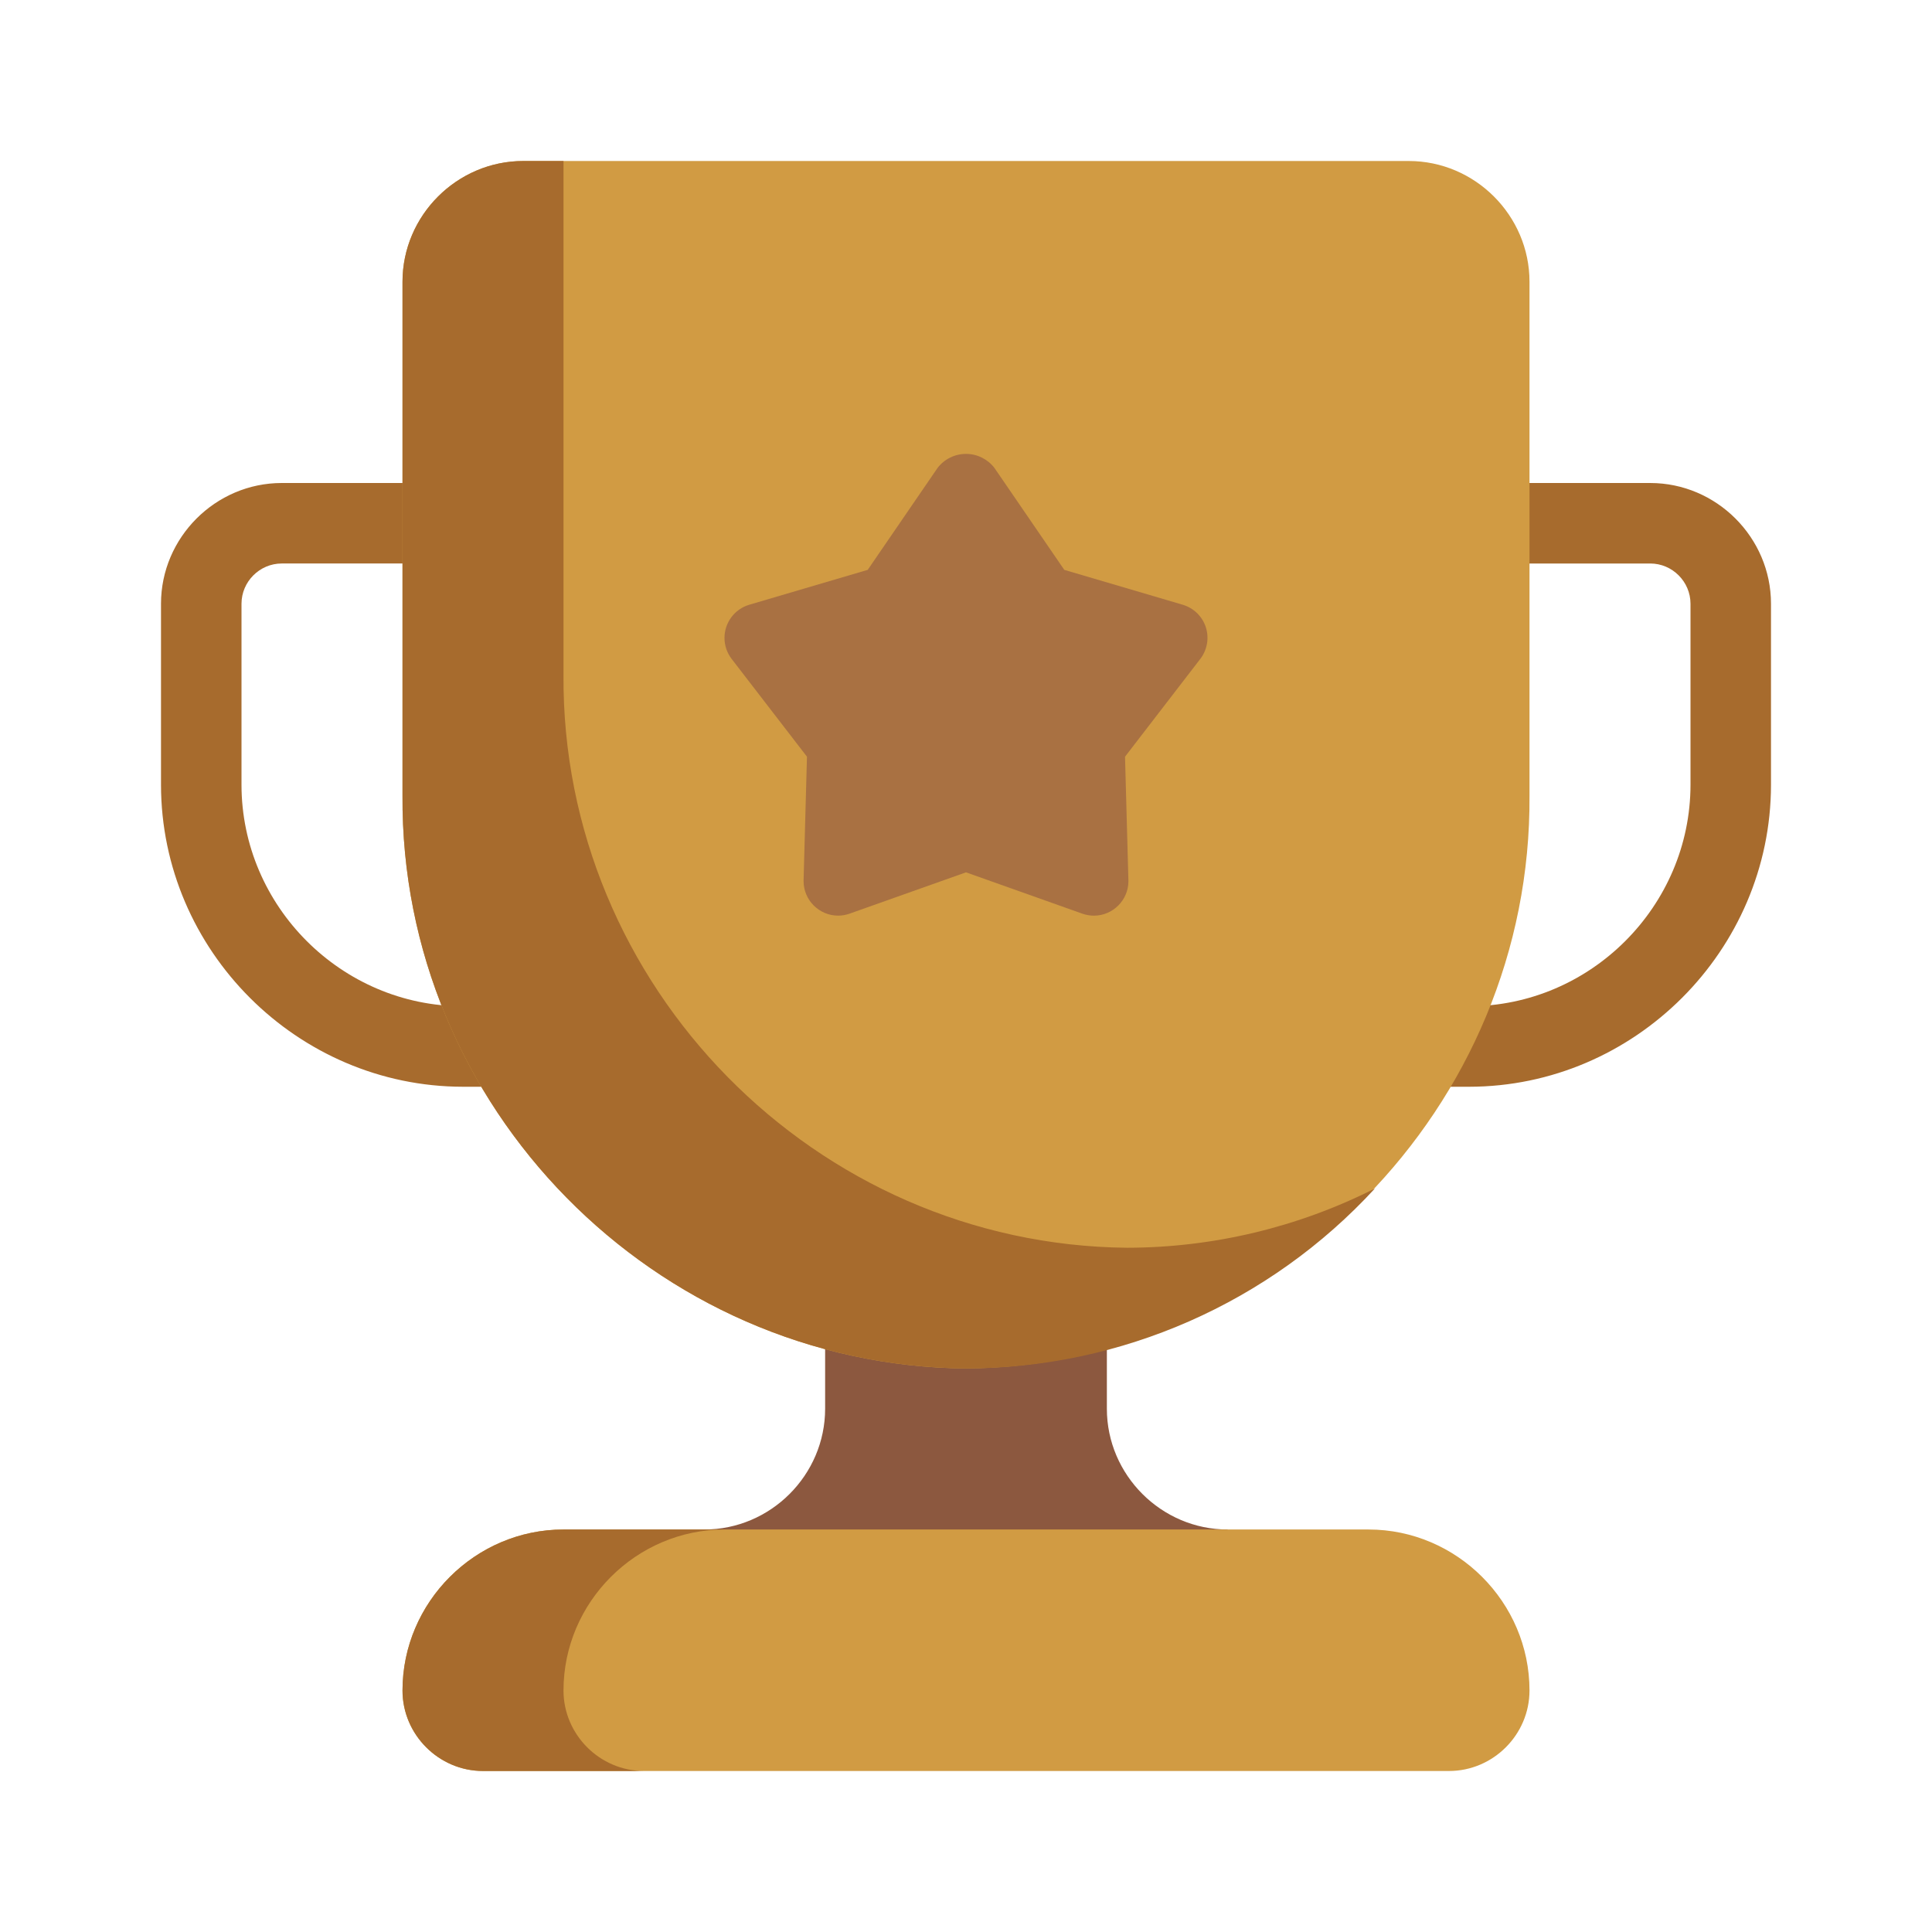 <?xml version="1.0" encoding="UTF-8" standalone="no"?><!DOCTYPE svg PUBLIC "-//W3C//DTD SVG 1.1//EN" "http://www.w3.org/Graphics/SVG/1.1/DTD/svg11.dtd"><svg width="100%" height="100%" viewBox="0 0 200 200" version="1.1" xmlns="http://www.w3.org/2000/svg" xmlns:xlink="http://www.w3.org/1999/xlink" xml:space="preserve" xmlns:serif="http://www.serif.com/" style="fill-rule:evenodd;clip-rule:evenodd;stroke-linejoin:round;stroke-miterlimit:2;"><g id="Trophy"><path d="M72.917,166.667l54.166,-0l0,-8.334c-6.857,0 -12.5,-5.642 -12.5,-12.5l0,-14l-29.166,0l-0,14c-0,6.858 -5.643,12.5 -12.5,12.5l-0,8.334Z" style="fill:#8c583f;fill-rule:nonzero;"/><path d="M141.667,158.333l-83.334,0c-9.143,0 -16.666,7.524 -16.666,16.667c-0,4.572 3.761,8.333 8.333,8.333l100,0c4.572,0 8.333,-3.761 8.333,-8.333c0,-9.143 -7.523,-16.667 -16.666,-16.667Z" style="fill:#d19b43;fill-rule:nonzero;"/><path d="M58.333,175c0,-9.143 7.524,-16.667 16.667,-16.667l-16.667,0c-9.143,0 -16.666,7.524 -16.666,16.667c-0,4.572 3.761,8.333 8.333,8.333l16.667,0c-4.572,0 -8.334,-3.761 -8.334,-8.333Z" style="fill:#a76b2d;fill-rule:nonzero;"/><path d="M152.083,112.5l-6.25,0c-2.285,0 -4.166,-1.881 -4.166,-4.167c-0,-2.285 1.881,-4.166 4.166,-4.166l6.25,-0c12.567,-0.014 22.903,-10.35 22.917,-22.917l0,-18.75c0,-2.286 -1.881,-4.167 -4.167,-4.167l-20.833,0c-2.286,0 -4.167,-1.881 -4.167,-4.166c0,-2.286 1.881,-4.167 4.167,-4.167l20.833,0c6.858,0 12.5,5.643 12.5,12.5l0,18.75c-0.018,17.136 -14.113,31.232 -31.25,31.25Z" style="fill:#a76b2d;fill-rule:nonzero;"/><path d="M54.167,112.5l-6.25,0c-17.137,-0.018 -31.232,-14.114 -31.25,-31.25l-0,-18.75c-0,-6.857 5.642,-12.5 12.5,-12.5l20.833,0c2.286,0 4.167,1.881 4.167,4.167c-0,2.285 -1.881,4.166 -4.167,4.166l-20.833,0c-2.286,0 -4.167,1.881 -4.167,4.167l0,18.75c0.014,12.567 10.35,22.903 22.917,22.917l6.25,-0c2.285,-0 4.166,1.881 4.166,4.166c0,2.286 -1.881,4.167 -4.166,4.167Z" style="fill:#a76b2d;fill-rule:nonzero;"/><path d="M145.833,16.667l-91.666,-0c-6.858,-0 -12.5,5.642 -12.5,12.5l-0,53.162c-0.237,32.262 26.072,59.024 58.333,59.338c32.261,-0.314 58.57,-27.076 58.333,-59.338l0,-53.162c0,-6.858 -5.642,-12.5 -12.5,-12.5Z" style="fill:#d19b43;fill-rule:nonzero;"/><path d="M116.667,129.167c-32.261,-0.314 -58.57,-27.076 -58.334,-59.338l0,-53.162l-4.166,-0c-6.858,-0 -12.5,5.642 -12.5,12.5l-0,53.162c-0.237,32.262 26.072,59.024 58.333,59.338c16.084,-0.032 31.444,-6.793 42.329,-18.634c-7.957,4.021 -16.747,6.121 -25.662,6.134Z" style="fill:#a76b2d;fill-rule:nonzero;"/><path d="M124.825,64.925c-0.364,-1.117 -1.257,-1.986 -2.383,-2.321l-12.267,-3.612l-7.229,-10.55c-0.701,-0.917 -1.792,-1.456 -2.946,-1.456c-1.154,-0 -2.245,0.539 -2.946,1.456l-7.229,10.55l-12.267,3.612c-1.513,0.449 -2.559,1.849 -2.559,3.428c-0,0.787 0.259,1.552 0.738,2.176l7.8,10.125l-0.35,12.784c-0,0.032 -0.001,0.065 -0.001,0.098c0,1.959 1.612,3.571 3.571,3.571c0.408,-0 0.813,-0.07 1.197,-0.207l12.046,-4.275l12.046,4.279c0.384,0.135 0.788,0.204 1.196,0.205c0.002,-0 0.003,-0 0.005,-0c1.957,-0 3.567,-1.611 3.567,-3.567c-0,-0.034 -0.001,-0.067 -0.002,-0.1l-0.35,-12.788l7.8,-10.133c0.713,-0.933 0.923,-2.158 0.563,-3.275Z" style="fill:#a97142;fill-rule:nonzero;"/></g></svg>